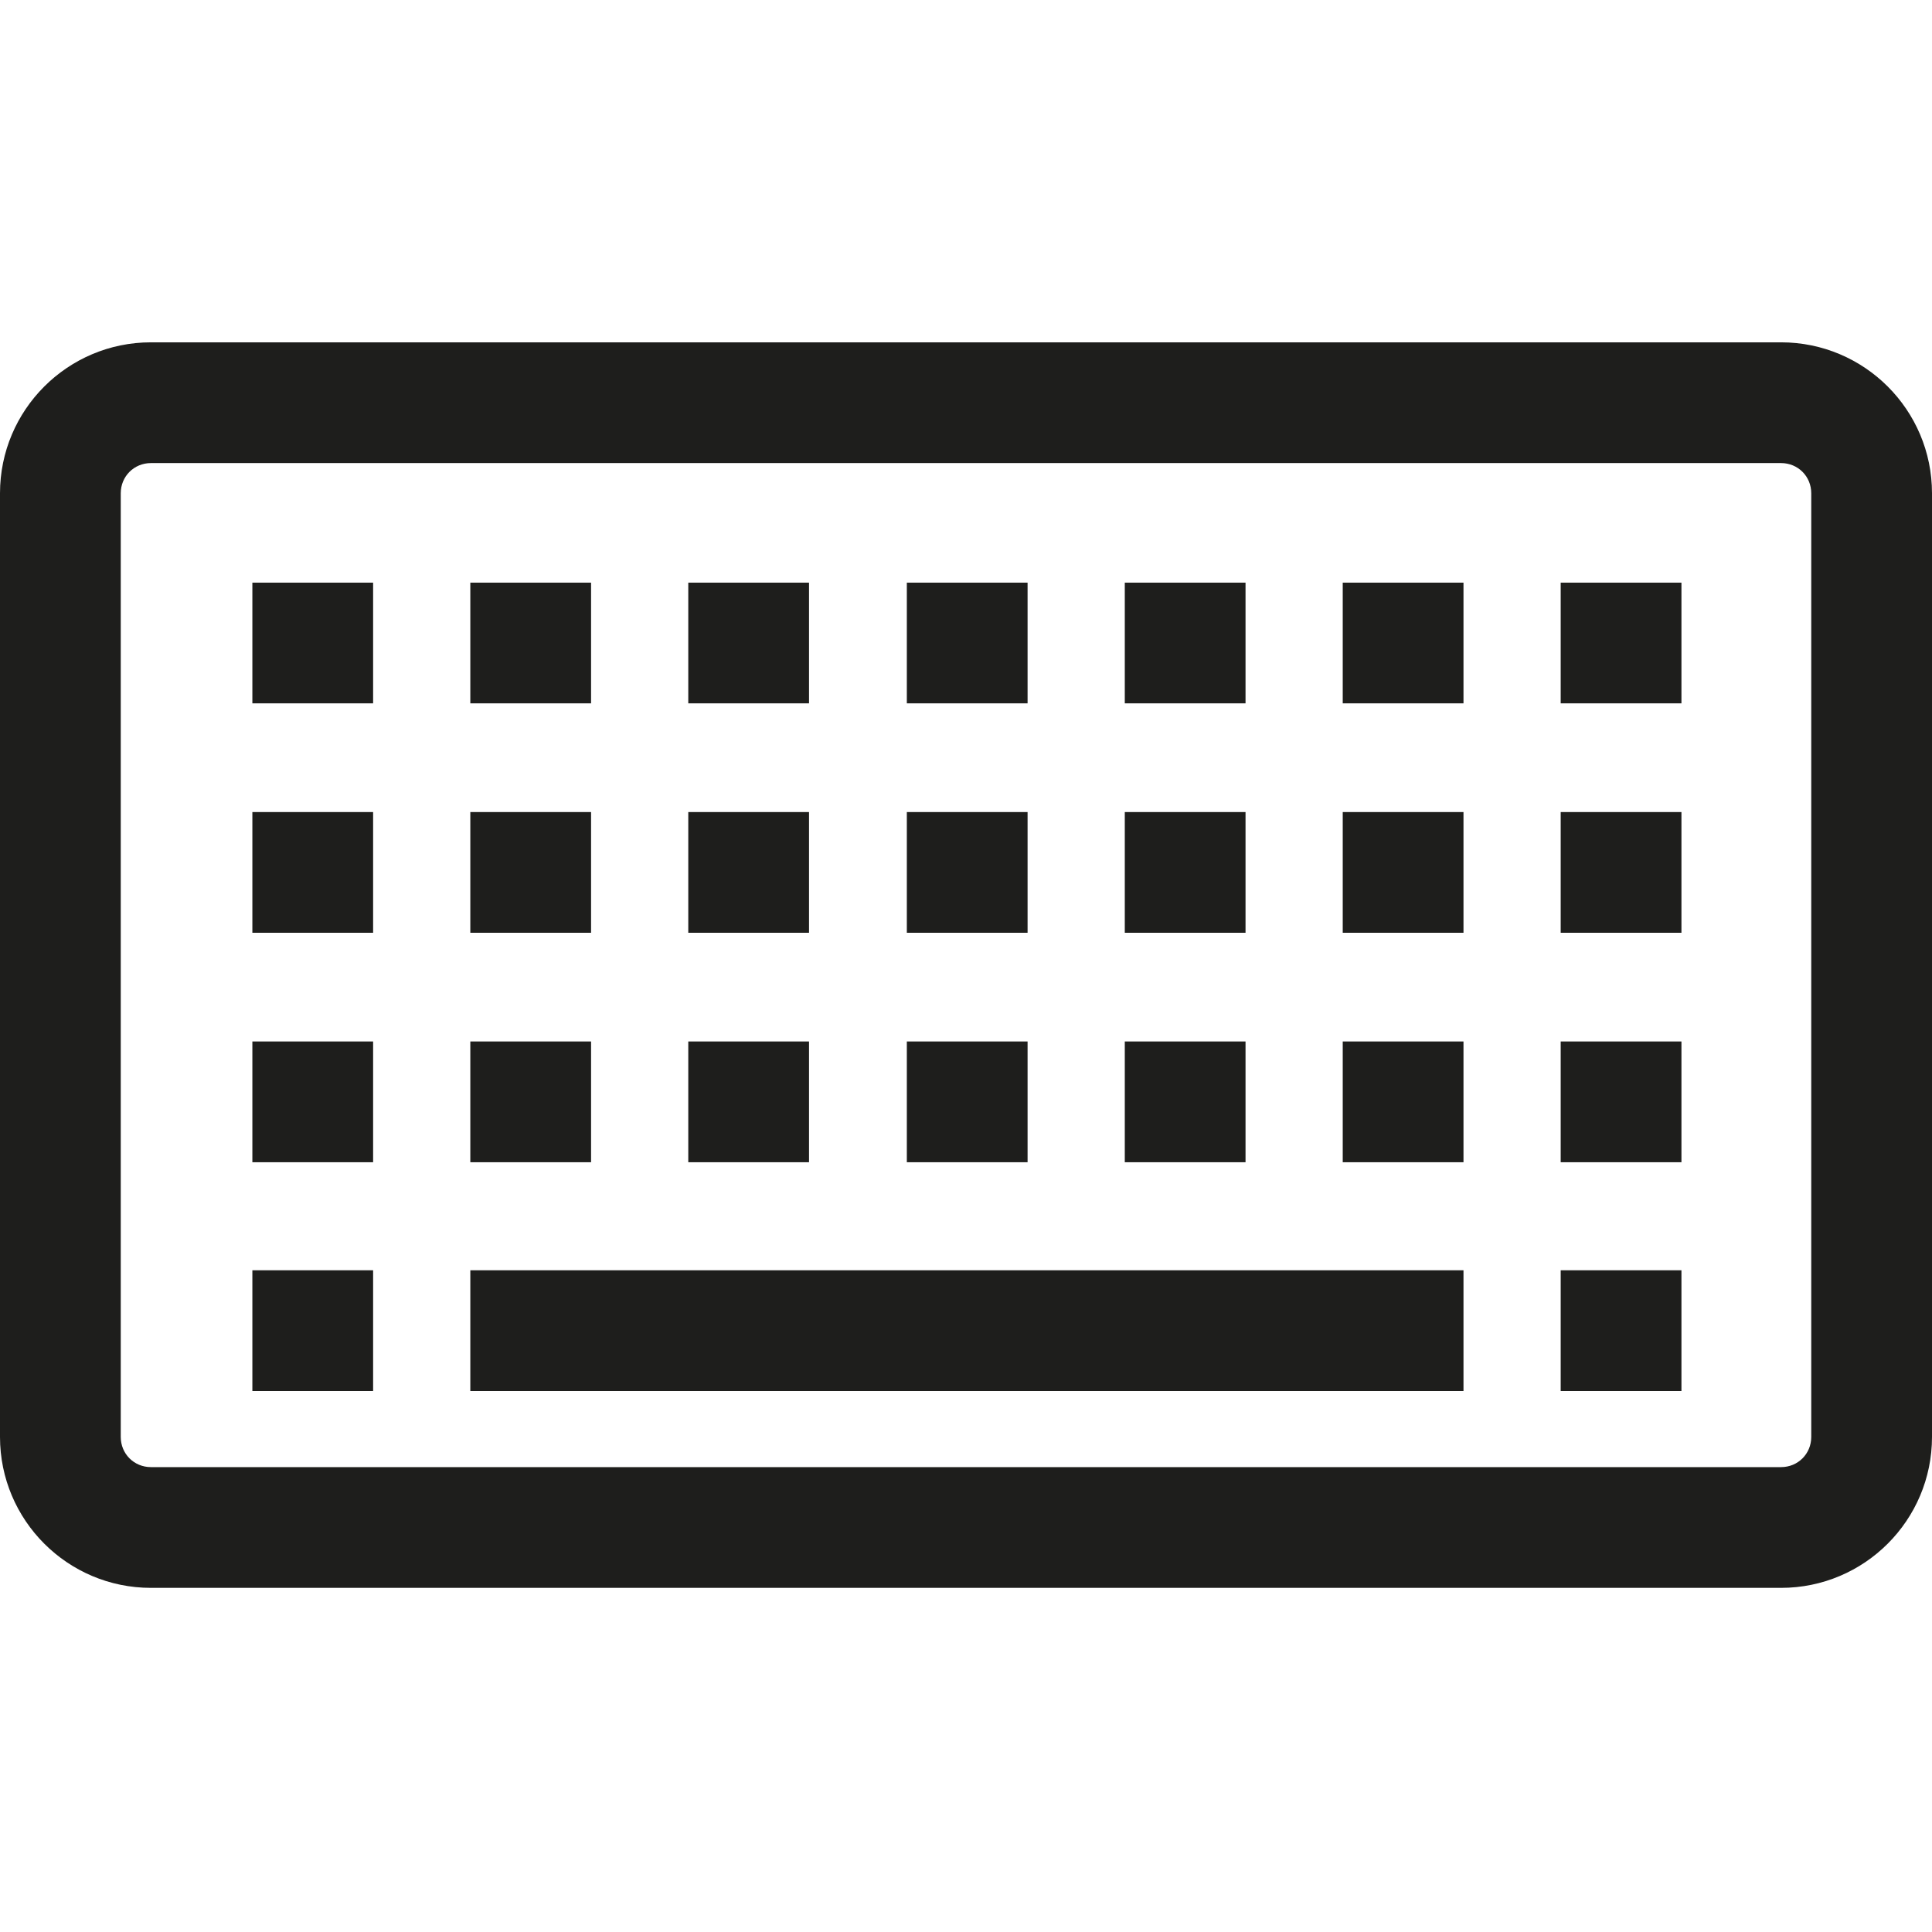 <?xml version="1.0" encoding="UTF-8"?>
<svg id="a" data-name="3219" xmlns="http://www.w3.org/2000/svg" viewBox="0 0 32 32">
  <path d="M29.5,5.67H2.5c-1.38,0-2.5,1.12-2.5,2.5v15.63c0,1.38,1.12,2.5,2.5,2.5h27c1.38,0,2.5-1.12,2.5-2.5v-15.63c0-1.38-1.12-2.5-2.5-2.5ZM30,23.8c0,.28-.22.5-.5.5H2.5c-.28,0-.5-.22-.5-.5v-15.63c0-.28.22-.5.5-.5h27c.28,0,.5.22.5.5v15.63ZM7.79,21.04h16.45v2H7.79v-2ZM4.18,13.45h2v2h-2v-2ZM9.79,15.45h-2v-2h2v2ZM13.4,15.45h-2v-2h2v2ZM22.24,13.45h2v2h-2v-2ZM25.85,13.45h2v2h-2v-2ZM4.18,17.25h2v2h-2v-2ZM9.79,19.25h-2v-2h2v2ZM13.4,19.25h-2v-2h2v2ZM17.02,15.45h-2v-2h2v2ZM17.02,19.25h-2v-2h2v2ZM20.63,15.45h-2v-2h2v2ZM4.18,9.65h2v2h-2v-2ZM9.79,11.65h-2v-2h2v2ZM13.4,11.65h-2v-2h2v2ZM22.24,9.65h2v2h-2v-2ZM25.85,9.65h2v2h-2v-2ZM17.02,11.65h-2v-2h2v2ZM20.63,11.65h-2v-2h2v2ZM20.63,19.25h-2v-2h2v2ZM22.24,17.25h2v2h-2v-2ZM25.85,17.25h2v2h-2v-2ZM4.18,21.04h2v2h-2v-2ZM25.85,21.04h2v2h-2v-2Z" fill="#1e1e1c"/>
</svg>